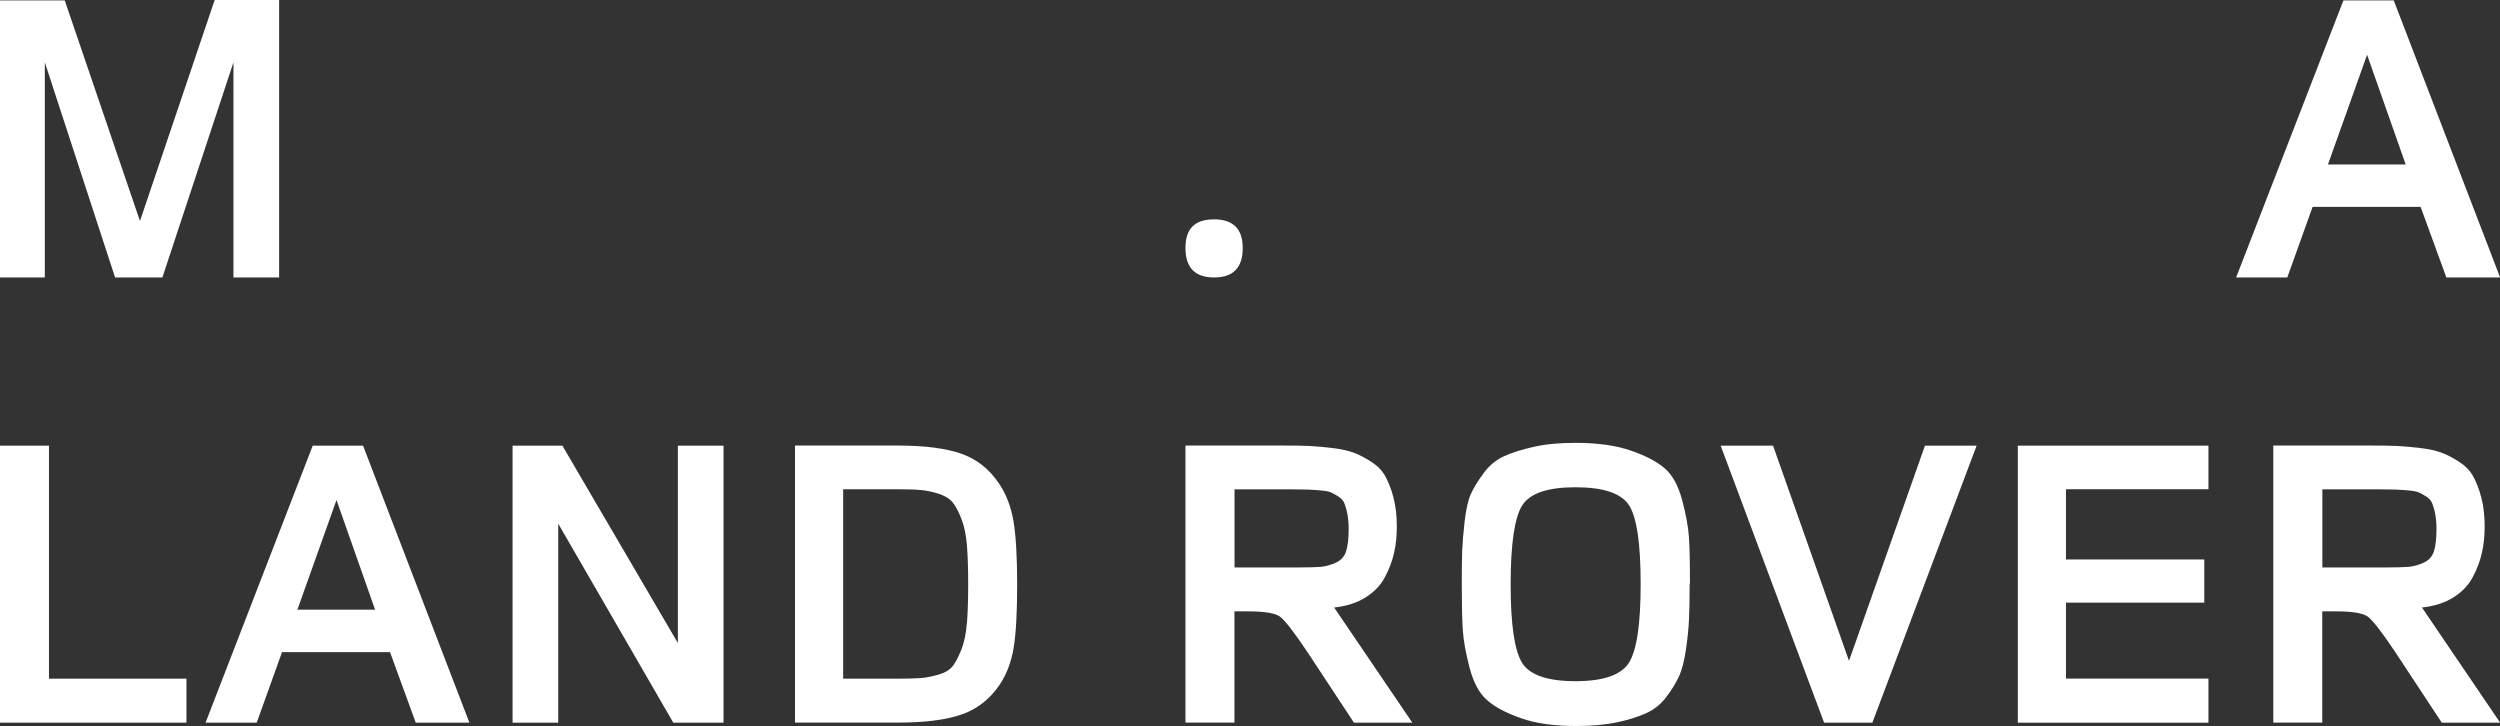 <?xml version="1.0" encoding="UTF-8"?>
<svg id="Layer_2" data-name="Layer 2" xmlns="http://www.w3.org/2000/svg" viewBox="0 0 240.94 69.97">
  <rect x="0" y="0" width="240.94" height="69.97" fill="#333333" stroke="none"/>
  <defs>
    <style>
      .cls-1 {
        fill: #fff;
      }
    </style>
  </defs>
  <g id="Layer_1-2" data-name="Layer 1">
    <g>
      <path class="cls-1" d="M26.9,26.74h-4.4V6.01l-6.85,20.73h-4.56L4.32,6.01V26.74H0V.04H6.24l7.25,21.26L20.69,0h6.21V26.74Z"/>
      <path class="cls-1" d="M240.94,26.74h-5.17l-2.48-6.8h-10.41l-2.44,6.8h-4.93L225.85,.04h4.85l10.25,26.7Zm-9.09-10.89l-3.72-10.57-3.77,10.57h7.49Z"/>
      <path class="cls-1" d="M17.98,69.65H0v-26.7H4.72v22.46h13.25v4.24Z"/>
      <path class="cls-1" d="M45.24,69.65h-5.17l-2.48-6.8h-10.41l-2.44,6.8h-4.93l10.33-26.7h4.85l10.25,26.7Zm-9.09-10.89l-3.72-10.57-3.77,10.57h7.49Z"/>
      <path class="cls-1" d="M69.73,69.65h-4.84l-11.09-19.18v19.18h-4.4v-26.7h4.8l11.13,19.02v-19.02h4.4v26.7Z"/>
      <path class="cls-1" d="M98.03,56.32c0,2.7-.11,4.74-.34,6.12s-.69,2.59-1.38,3.6c-.94,1.36-2.15,2.31-3.64,2.82-1.5,.52-3.54,.78-6.12,.78h-9.93v-26.7h9.89c2.59,0,4.63,.26,6.12,.78,1.49,.52,2.7,1.47,3.64,2.86,.69,1.02,1.16,2.22,1.4,3.62,.24,1.4,.36,3.44,.36,6.11Zm-4.84,3.75c.08-1,.12-2.25,.12-3.75s-.04-2.74-.12-3.74c-.08-1-.25-1.85-.52-2.54-.27-.7-.55-1.23-.84-1.6s-.76-.66-1.38-.86c-.63-.2-1.22-.32-1.79-.36-.56-.05-1.36-.07-2.4-.07h-5v18.26h5.04c1.07,0,1.88-.02,2.42-.06,.54-.04,1.13-.16,1.76-.34,.63-.19,1.08-.47,1.36-.84,.28-.38,.55-.91,.82-1.58,.27-.68,.44-1.52,.52-2.52Z"/>
      <g>
        <path class="cls-1" d="M136.1,69.65h-5.61l-4.48-6.8c-1.3-1.95-2.2-3.09-2.66-3.43-.47-.33-1.49-.5-3.06-.5h-1.32v10.72h-4.72v-26.7h9.37c1.04,0,1.88,.01,2.54,.04,.65,.03,1.41,.1,2.26,.2s1.54,.26,2.08,.46c.53,.2,1.09,.5,1.68,.88,.59,.38,1.04,.85,1.34,1.4s.57,1.22,.78,2.04,.32,1.75,.32,2.78c0,.91-.08,1.75-.26,2.52-.17,.78-.46,1.56-.88,2.35-.41,.79-1.04,1.44-1.86,1.96s-1.84,.85-3.04,.98l7.53,11.09Zm-6.12-18.69c0-.53-.05-1-.12-1.4s-.18-.74-.28-1.02-.3-.5-.58-.68-.52-.31-.72-.4c-.2-.09-.55-.16-1.06-.2-.51-.04-.93-.07-1.26-.08-.33-.01-.86-.02-1.58-.02h-5.4v7.53h5.92c1.12,0,1.92-.02,2.38-.06,.46-.04,.95-.17,1.46-.4s.84-.6,1-1.12c.16-.52,.24-1.24,.24-2.14Z"/>
        <path class="cls-1" d="M162.84,56.24c0,1.41-.02,2.56-.06,3.44-.04,.89-.14,1.86-.3,2.95s-.38,1.94-.68,2.58c-.3,.65-.7,1.3-1.22,1.98-.52,.68-1.17,1.21-1.96,1.56s-1.74,.65-2.86,.88-2.42,.34-3.88,.34c-2.11,0-3.88-.25-5.32-.76-1.45-.51-2.53-1.09-3.26-1.75-.74-.65-1.29-1.68-1.66-3.08s-.59-2.61-.66-3.62c-.07-1.01-.1-2.51-.1-4.48,0-1.41,.01-2.5,.04-3.24,.03-.74,.11-1.69,.24-2.84,.14-1.15,.33-2.01,.6-2.6s.67-1.25,1.21-1.98c.53-.74,1.19-1.28,1.96-1.64s1.74-.66,2.9-.92,2.5-.38,4.03-.38c2.1,0,3.88,.25,5.3,.74s2.52,1.06,3.26,1.7c.75,.64,1.31,1.65,1.69,3.04,.37,1.39,.59,2.58,.66,3.58,.07,1,.1,2.5,.1,4.5Zm-5.86,7.65c.76-1.18,1.14-3.71,1.14-7.61s-.37-6.42-1.12-7.58c-.74-1.16-2.47-1.74-5.16-1.74s-4.38,.58-5.13,1.74c-.74,1.16-1.12,3.7-1.12,7.62s.38,6.42,1.12,7.59c.75,1.16,2.46,1.74,5.13,1.74s4.38-.59,5.14-1.76Z"/>
        <path class="cls-1" d="M190.5,42.95l-10.05,26.7h-4.65l-9.97-26.7h5.05l7.32,20.74,7.32-20.74h4.96Z"/>
        <path class="cls-1" d="M212.84,69.65h-18.37v-26.7h18.37v4.2h-13.73v6.77h13.33v4.16h-13.33v7.32h13.73v4.24Z"/>
        <path class="cls-1" d="M240.94,69.65h-5.61l-4.48-6.8c-1.3-1.95-2.2-3.09-2.66-3.43-.47-.33-1.49-.5-3.06-.5h-1.32v10.72h-4.72v-26.7h9.37c1.04,0,1.88,.01,2.54,.04,.65,.03,1.41,.1,2.26,.2s1.54,.26,2.08,.46c.53,.2,1.09,.5,1.68,.88,.59,.38,1.04,.85,1.34,1.4s.57,1.22,.78,2.04c.22,.81,.32,1.75,.32,2.78,0,.91-.08,1.75-.26,2.52-.17,.78-.46,1.56-.88,2.35-.41,.79-1.04,1.44-1.86,1.96s-1.84,.85-3.04,.98l7.53,11.09Zm-6.12-18.69c0-.53-.05-1-.12-1.4s-.18-.74-.28-1.02-.3-.5-.58-.68-.52-.31-.72-.4c-.2-.09-.55-.16-1.06-.2-.51-.04-.93-.07-1.26-.08-.33-.01-.86-.02-1.58-.02h-5.4v7.53h5.92c1.12,0,1.92-.02,2.38-.06,.46-.04,.95-.17,1.46-.4s.84-.6,1-1.12c.16-.52,.24-1.24,.24-2.14Z"/>
      </g>
      <path class="cls-1" d="M119.77,23.9c0,1.9-.92,2.84-2.76,2.84s-2.76-.94-2.76-2.84,.93-2.76,2.76-2.76,2.76,.92,2.76,2.76Z"/>
    </g>
  </g>
</svg>